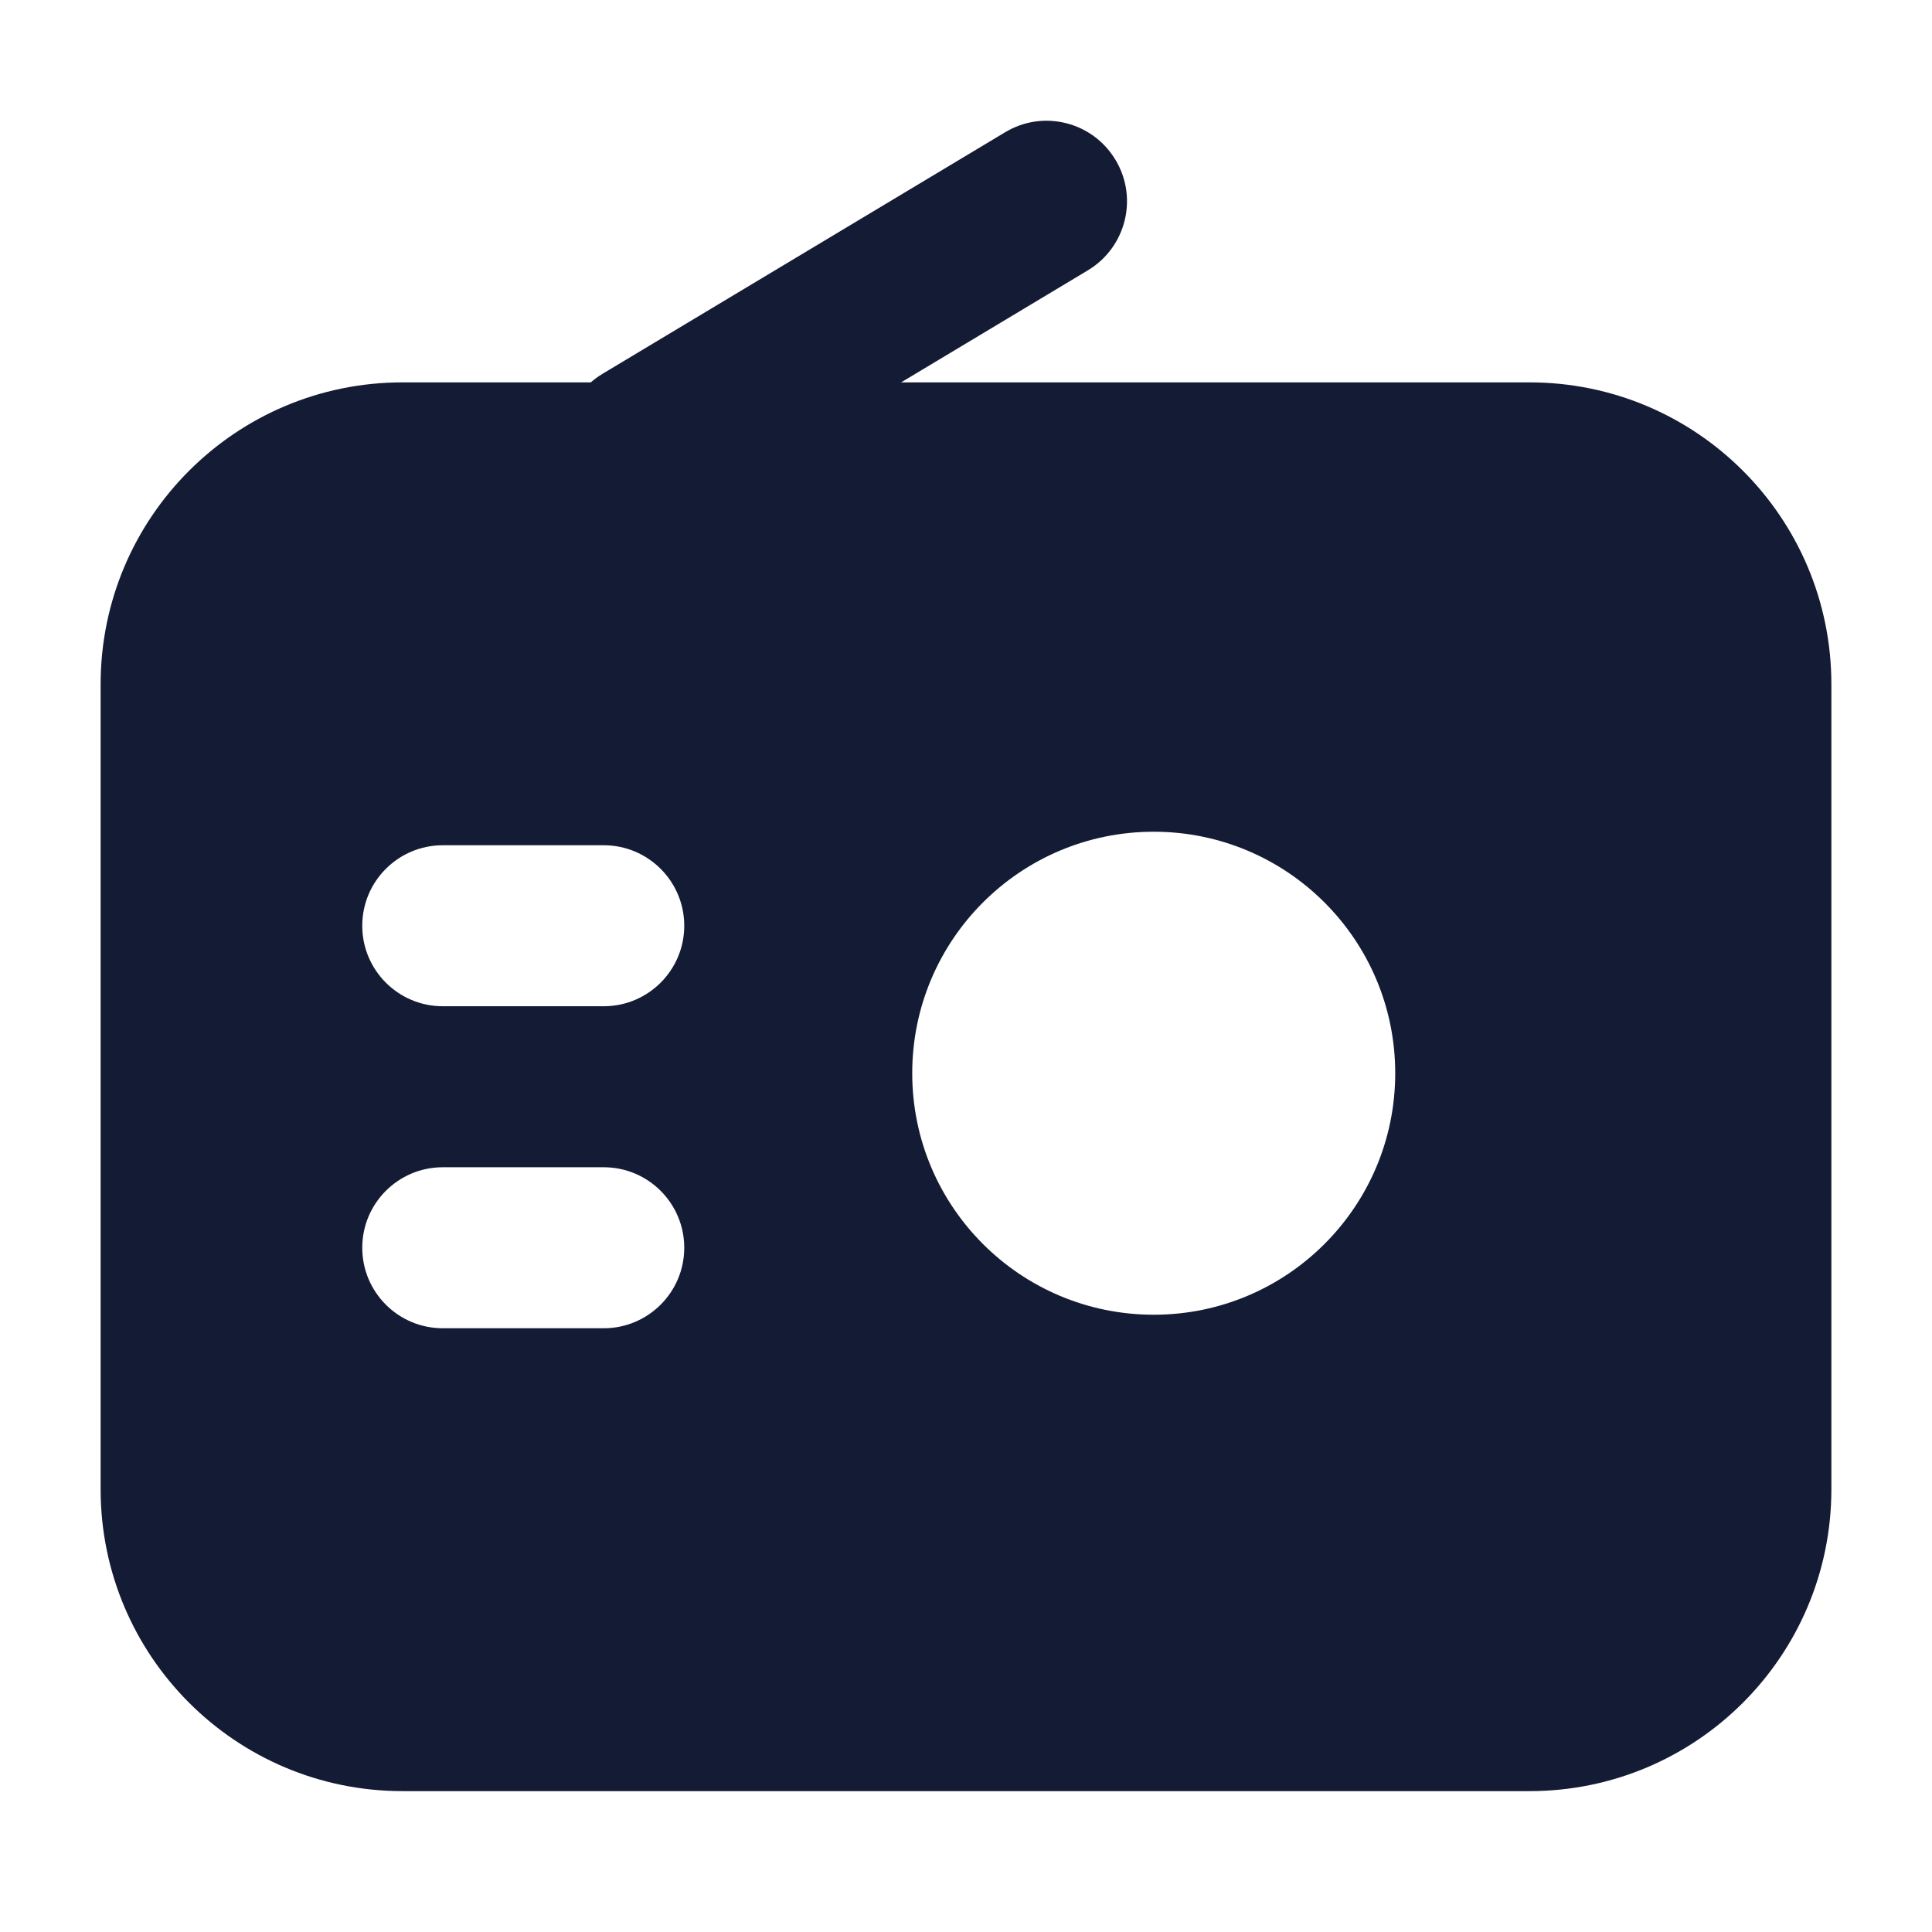 <svg xmlns="http://www.w3.org/2000/svg" width="24" height="24" viewBox="0 0 24 24" fill="none">
<path fill-rule="evenodd" clip-rule="evenodd" d="M13.857 1.986C14.142 2.459 13.988 3.073 13.514 3.358L8.514 6.358C8.041 6.642 7.427 6.488 7.143 6.015C6.858 5.541 7.012 4.927 7.486 4.643L12.486 1.643C12.959 1.358 13.573 1.512 13.857 1.986Z" fill="#141B34"/>
<path fill-rule="evenodd" clip-rule="evenodd" d="M1.25 8.5C1.25 6.429 2.929 4.75 5 4.75H19C21.071 4.75 22.75 6.429 22.75 8.5V18.5C22.75 20.571 21.071 22.25 19 22.25H5C2.929 22.25 1.25 20.571 1.25 18.5V8.5ZM14.332 10.332C12.675 10.332 11.332 11.675 11.332 13.332C11.332 14.989 12.675 16.332 14.332 16.332C15.989 16.332 17.332 14.989 17.332 13.332C17.332 11.675 15.989 10.332 14.332 10.332ZM5.5 10.5C4.948 10.5 4.5 10.948 4.5 11.5C4.5 12.052 4.948 12.5 5.5 12.5H7.5C8.052 12.5 8.5 12.052 8.5 11.5C8.5 10.948 8.052 10.5 7.5 10.5H5.5ZM5.5 14.5C4.948 14.5 4.5 14.948 4.5 15.5C4.5 16.052 4.948 16.5 5.5 16.5H7.5C8.052 16.5 8.5 16.052 8.5 15.5C8.5 14.948 8.052 14.5 7.5 14.5H5.5Z" fill="#141B34"/>
</svg>

